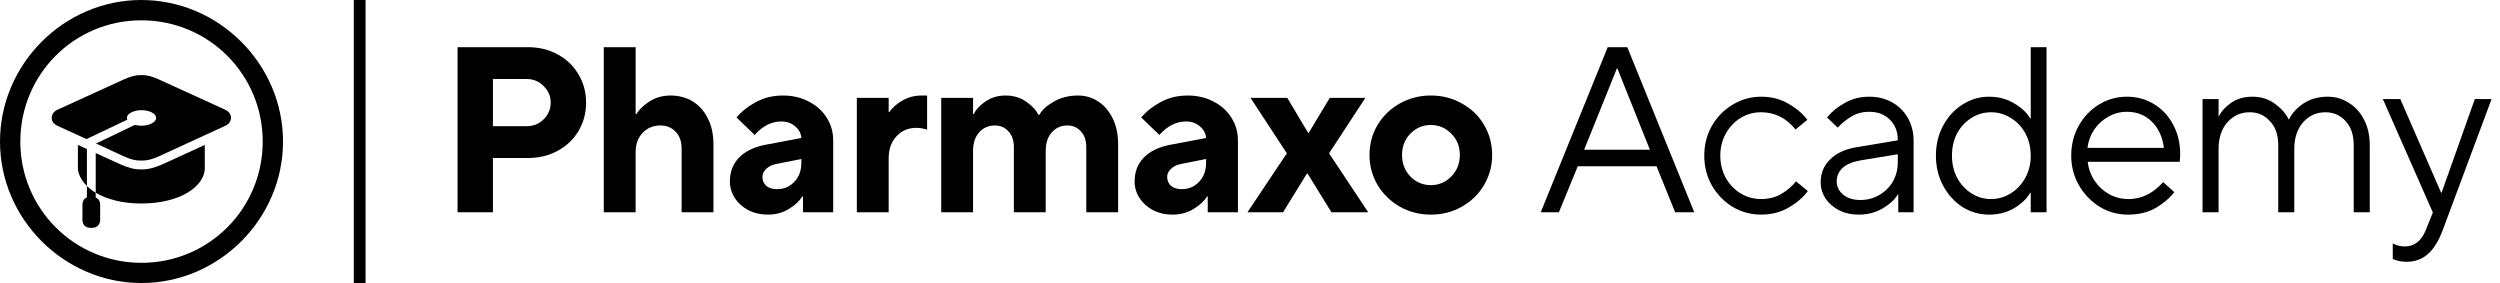 <svg fill="none" height="24" viewBox="0 0 212 24" width="212" xmlns="http://www.w3.org/2000/svg"><g fill="#000"><path d="m13.488 6.744 5.611 2.561c.332.147.488.424.488.691 0 .267-.157.525-.488.673l-5.611 2.58c-.58.267-1.032.378-1.502.368-.461.009-.912-.092-1.502-.368l-2.34-1.078 3.298-1.585c.175.055.359.074.562.074.636 0 1.234-.276 1.234-.663 0-.387-.608-.654-1.234-.654-.617 0-1.244.267-1.244.654 0 .046.009.101.046.147l-3.473 1.649-2.46-1.124c-.332-.147-.488-.405-.488-.673 0-.267.157-.544.488-.691l5.611-2.561c.58-.267 1.041-.387 1.502-.378.47-.009.921.111 1.502.378z"/><path d="m17.367 14.253c0 1.529-2.064 3.003-5.38 3.003-1.621 0-2.939-.359-3.87-.912v-3.363l2.082.949c.645.295 1.235.451 1.787.433.553.018 1.142-.138 1.796-.433l3.584-1.64z"/><path d="m7.37 15.773c.221.212.461.405.746.571v.406c.236.097.378.316.378.617v1.271c0 .415-.267.682-.682.682h-.147c-.424 0-.673-.267-.673-.682v-1.271c0-.306.136-.527.378-.622z"/><path d="m7.37 15.773c-.488-.488-.765-1.05-.765-1.52v-1.962l.765.35z"/><path clip-rule="evenodd" d="m24 12.005c0 6.56-5.436 11.995-12.005 11.995-6.56 0-11.995-5.436-11.995-11.995 0-6.569 5.426-12.005 11.986-12.005 6.569 0 12.014 5.436 12.014 12.005zm-22.277 0c0 5.694 4.579 10.282 10.273 10.282 5.703 0 10.282-4.588 10.282-10.282 0-5.703-4.588-10.282-10.291-10.282-5.694 0-10.263 4.579-10.263 10.282z" fill-rule="evenodd"/><path d="m30 0h1v24h-1z"/><path clip-rule="evenodd" d="m38.8 18v-14h5.96c.947 0 1.793.207 2.54.62.76.413 1.347.98 1.76 1.7.427.707.64 1.5.64 2.38s-.213 1.68-.64 2.4c-.413.707-1 1.267-1.76 1.68-.747.413-1.593.62-2.54.62h-2.96v4.6zm5.86-7.3c.573 0 1.053-.193 1.44-.58.4-.4.6-.873.6-1.42s-.2-1.013-.6-1.4c-.387-.4-.867-.6-1.44-.6h-2.86v4z" fill-rule="evenodd"/><path d="m51.201 18v-14h2.7v5.68h.06c.24-.4.613-.76 1.12-1.08.52-.333 1.113-.5 1.78-.5.707 0 1.333.167 1.88.5.547.333.973.813 1.28 1.44.32.613.48 1.347.48 2.2v5.76h-2.7v-5.4c0-.6-.167-1.073-.5-1.42-.333-.36-.767-.54-1.3-.54-.613 0-1.12.213-1.52.64-.387.413-.58.953-.58 1.62v5.1z"/><path clip-rule="evenodd" d="m68.595 8.62c-.64-.347-1.373-.52-2.2-.52-.853 0-1.62.187-2.3.56-.667.36-1.213.793-1.64 1.3l1.54 1.48c.68-.76 1.433-1.14 2.26-1.14.48 0 .873.14 1.18.42.32.267.493.593.52.98l-3.06.58c-.96.187-1.7.547-2.22 1.08s-.78 1.213-.78 2.04c0 .493.14.96.42 1.4.28.427.66.767 1.14 1.02.493.253 1.047.38 1.66.38.667 0 1.26-.16 1.78-.48s.9-.673 1.14-1.06h.06v1.34h2.56v-6.1c0-.693-.18-1.327-.54-1.9-.36-.587-.867-1.047-1.52-1.38zm-1.24 6.8c-.387.413-.873.62-1.46.62-.387 0-.693-.093-.92-.28-.213-.2-.32-.453-.32-.76 0-.253.107-.48.32-.68.213-.213.507-.353.88-.42l2.1-.42v.32c0 .667-.2 1.207-.6 1.62z" fill-rule="evenodd"/><path d="m72.659 18v-9.7h2.7v1.2h.06c.24-.36.6-.68 1.08-.96.493-.293 1.047-.44 1.66-.44h.46v2.9c-.32-.107-.62-.16-.9-.16-.693 0-1.26.24-1.7.72-.44.467-.66 1.093-.66 1.88v4.56z"/><path d="m79.816 8.3v9.7h2.7v-5.2c0-.667.173-1.193.52-1.58s.793-.58 1.34-.58c.467 0 .847.167 1.14.5.307.32.46.773.46 1.36v5.5h2.7v-5.2c0-.667.173-1.193.52-1.58s.787-.58 1.32-.58c.467 0 .847.167 1.14.5.307.32.46.773.46 1.36v5.5h2.7v-5.76c0-.84-.153-1.573-.46-2.2-.307-.627-.72-1.107-1.24-1.44-.507-.333-1.073-.5-1.7-.5-.773 0-1.46.173-2.06.52-.587.333-.993.707-1.22 1.12h-.08c-.2-.413-.547-.787-1.04-1.12-.493-.347-1.073-.52-1.74-.52-.653 0-1.22.167-1.7.5-.48.32-.813.68-1 1.08h-.06v-1.38z"/><path clip-rule="evenodd" d="m100.716 8.1c.826 0 1.56.173 2.2.52.653.333 1.16.793 1.52 1.38.36.573.54 1.207.54 1.9v6.1h-2.56v-1.34h-.06c-.24.387-.62.74-1.14 1.06s-1.114.48-1.78.48c-.613 0-1.167-.127-1.66-.38-.48-.253-.86-.593-1.14-1.02-.28-.44-.42-.907-.42-1.4 0-.827.26-1.507.78-2.04s1.26-.893 2.22-1.08l3.06-.58c-.027-.387-.2-.713-.52-.98-.307-.28-.7-.42-1.18-.42-.827 0-1.58.38-2.26 1.14l-1.54-1.48c.427-.507.973-.94 1.64-1.3.68-.373 1.447-.56 2.3-.56zm-.5 7.94c.586 0 1.073-.207 1.46-.62.4-.413.6-.953.6-1.62v-.32l-2.1.42c-.374.067-.667.207-.88.42-.213.2-.32.427-.32.68 0 .307.107.56.32.76.227.187.533.28.92.28z" fill-rule="evenodd"/><path d="m105.784 18h3.02l2.02-3.28h.06l2.02 3.28h3.12l-3.32-5 3.08-4.7h-3.02l-1.78 2.96h-.06l-1.76-2.96h-3.12l3.08 4.7z"/><path clip-rule="evenodd" d="m121.334 18.2c-.96 0-1.84-.227-2.64-.68-.787-.453-1.414-1.067-1.88-1.84-.454-.773-.68-1.62-.68-2.54s.226-1.767.68-2.54c.466-.773 1.093-1.38 1.88-1.82.8-.453 1.68-.68 2.64-.68.973 0 1.853.227 2.64.68.8.44 1.426 1.047 1.88 1.82.453.773.68 1.62.68 2.54s-.227 1.767-.68 2.54c-.454.773-1.08 1.387-1.88 1.84-.787.453-1.667.68-2.64.68zm0-2.5c.68 0 1.26-.247 1.74-.74s.72-1.1.72-1.82-.24-1.32-.72-1.8c-.48-.493-1.06-.74-1.74-.74s-1.26.247-1.74.74c-.467.48-.7 1.08-.7 1.8s.233 1.327.7 1.82c.48.493 1.06.74 1.74.74z" fill-rule="evenodd"/><path clip-rule="evenodd" d="m130.654 18h1.54l1.6-3.9h6.68l1.58 3.9h1.62l-5.68-14h-1.66zm3.68-5.3 2.78-6.9h.04l2.76 6.9z" fill-rule="evenodd"/><path d="m149.342 18.2c-.867 0-1.674-.22-2.42-.66-.734-.453-1.32-1.06-1.76-1.82-.427-.76-.64-1.6-.64-2.52s.213-1.76.64-2.52c.44-.76 1.026-1.36 1.76-1.8.746-.453 1.553-.68 2.42-.68.88 0 1.653.2 2.32.6.68.387 1.213.84 1.6 1.36l-1 .82c-.787-.973-1.76-1.46-2.92-1.46-.627 0-1.207.16-1.74.48-.52.32-.94.767-1.26 1.34-.307.56-.46 1.18-.46 1.86s.153 1.307.46 1.88c.32.56.74 1 1.26 1.32.533.32 1.113.48 1.74.48.653 0 1.226-.147 1.72-.44.493-.293.906-.647 1.24-1.06l1 .82c-.387.533-.927 1-1.62 1.4-.68.4-1.46.6-2.34.6z"/><g clip-rule="evenodd" fill-rule="evenodd"><path d="m160.453 8.68c-.56-.32-1.207-.48-1.94-.48-.76 0-1.447.173-2.06.52-.614.333-1.12.747-1.52 1.24l.9.86c.386-.4.786-.72 1.2-.96.426-.253.92-.38 1.48-.38.72 0 1.3.22 1.74.66.453.44.68 1.02.68 1.74v.02l-3.48.58c-.974.16-1.727.507-2.26 1.04-.534.52-.8 1.167-.8 1.94 0 .48.133.933.4 1.36.28.413.66.747 1.14 1 .493.253 1.053.38 1.68.38.773 0 1.46-.18 2.06-.54s1.026-.76 1.28-1.2h.02v1.54h1.3v-6.04c0-.733-.16-1.38-.48-1.94-.32-.573-.767-1.02-1.34-1.34zm-1.1 7.86c-.48.28-1.014.42-1.6.42-.6 0-1.087-.153-1.46-.46-.36-.307-.54-.68-.54-1.12 0-.453.166-.833.5-1.14.333-.307.84-.52 1.52-.64l3.16-.52v.68c0 .6-.14 1.147-.42 1.64-.28.48-.667.86-1.16 1.14z"/><path d="m168.666 18.2c-.8 0-1.547-.213-2.24-.64-.68-.44-1.227-1.04-1.64-1.8s-.62-1.613-.62-2.56.207-1.8.62-2.56.96-1.353 1.64-1.78c.693-.44 1.44-.66 2.24-.66.813 0 1.533.193 2.16.58.627.373 1.073.8 1.34 1.28h.04v-6.06h1.34v14h-1.34v-1.66h-.04c-.267.48-.713.913-1.34 1.3-.627.373-1.347.56-2.16.56zm.16-1.32c.613 0 1.173-.16 1.68-.48.52-.32.933-.76 1.24-1.32s.46-1.187.46-1.88c0-.707-.153-1.34-.46-1.9s-.72-.993-1.24-1.3c-.507-.32-1.067-.48-1.68-.48-.587 0-1.133.16-1.64.48-.507.307-.913.74-1.22 1.3-.293.56-.44 1.193-.44 1.9 0 .693.147 1.32.44 1.88.307.56.713 1 1.22 1.32s1.053.48 1.64.48z"/><path d="m178.059 17.54c.733.44 1.533.66 2.4.66.88 0 1.646-.18 2.3-.54.653-.373 1.193-.827 1.62-1.36l-.94-.86c-.854.96-1.834 1.44-2.94 1.44-.6 0-1.154-.14-1.66-.42-.494-.28-.9-.66-1.22-1.14s-.514-1.013-.58-1.6h7.8c.026-.213.04-.427.04-.64 0-.933-.2-1.773-.6-2.52-.4-.747-.947-1.327-1.64-1.74-.68-.413-1.44-.62-2.28-.62-.854 0-1.64.22-2.36.66s-1.294 1.04-1.72 1.8c-.427.76-.64 1.607-.64 2.54 0 .92.22 1.76.66 2.52s1.026 1.367 1.76 1.82zm4.42-7.22c.56.547.9 1.287 1.02 2.22h-6.48c.066-.56.253-1.073.56-1.54.32-.467.72-.833 1.2-1.1.493-.28 1.02-.42 1.58-.42.853 0 1.56.28 2.12.84z"/></g><path d="m186.775 8.4h1.36v1.48h.02c.2-.427.547-.813 1.04-1.16.507-.347 1.107-.52 1.8-.52.734 0 1.374.2 1.92.6.547.4.934.84 1.16 1.32h.04c.214-.48.607-.92 1.18-1.32.587-.4 1.287-.6 2.1-.6.654 0 1.247.173 1.78.52.547.333.98.813 1.3 1.44.32.613.48 1.327.48 2.14v5.7h-1.36v-5.7c0-.853-.226-1.527-.68-2.02-.453-.507-1.026-.76-1.72-.76-.76 0-1.393.287-1.9.86-.493.56-.74 1.313-.74 2.26v5.36h-1.36v-5.7c0-.853-.233-1.527-.7-2.02-.453-.507-1.026-.76-1.72-.76-.76 0-1.393.287-1.9.86-.493.56-.74 1.313-.74 2.26v5.36h-1.36z"/><path d="m211.286 8.4h-1.42l-2.82 7.94h-.04l-3.46-7.94h-1.48l4.24 9.62-.58 1.44c-.373.96-.973 1.44-1.8 1.44-.2 0-.393-.027-.58-.08-.173-.053-.32-.113-.44-.18v1.32c.347.16.727.24 1.14.24.747 0 1.36-.22 1.84-.66.493-.427.913-1.107 1.26-2.04z"/></g></svg>